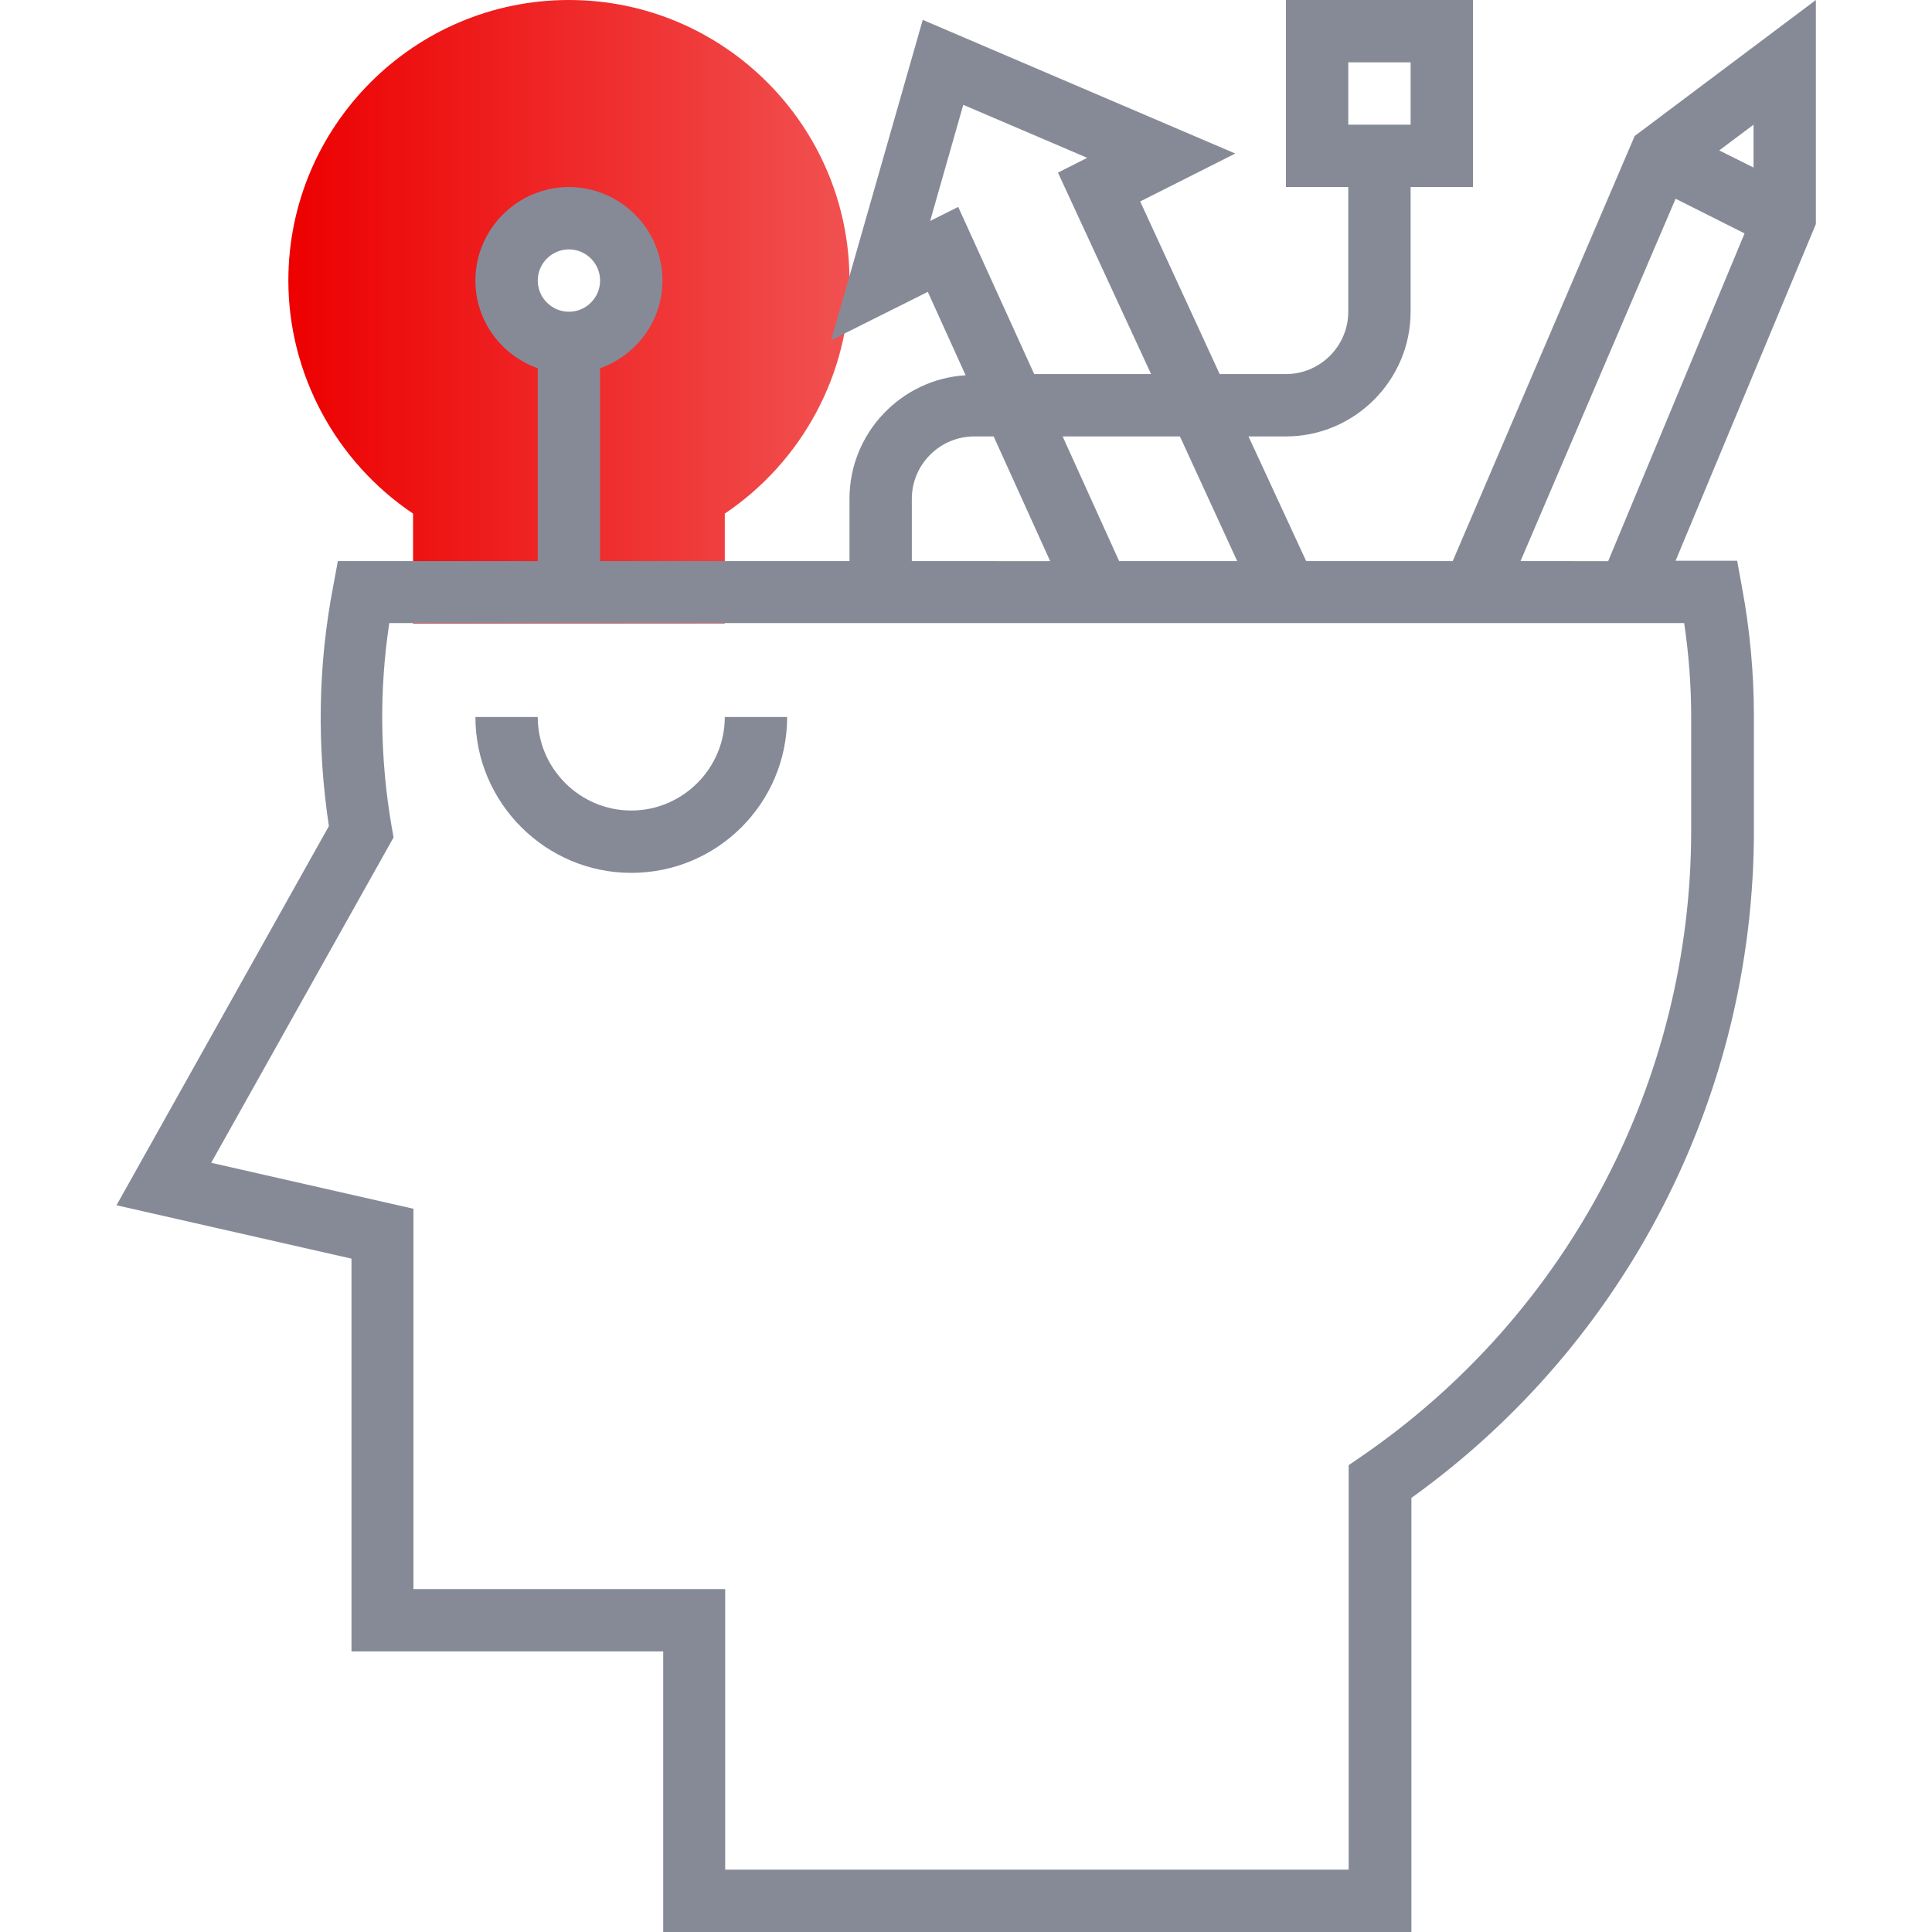 <?xml version="1.0" encoding="utf-8"?>
<!-- Generator: Adobe Illustrator 22.0.0, SVG Export Plug-In . SVG Version: 6.00 Build 0)  -->
<svg version="1.1" id="Layer_1" xmlns="http://www.w3.org/2000/svg" xmlns:xlink="http://www.w3.org/1999/xlink" x="0px" y="0px"
	 viewBox="0 0 495.8 495.8" style="enable-background:new 0 0 495.8 495.8;" xml:space="preserve">
<style type="text/css">
	.st0{fill:url(#SVGID_1_);}
	.st1{fill:#868A97;}
</style>
<linearGradient id="SVGID_1_" gradientUnits="userSpaceOnUse" x1="74" y1="80" x2="218" y2="80">
	<stop  offset="0" style="stop-color:#ED0000"/>
	<stop  offset="1" style="stop-color:#F15151"/>
</linearGradient>
<path class="st0" d="M146,0c-39.7,0-72,32.3-72,72c0,24,12.2,46.5,32,59.8V160h80v-28.2c19.8-13.3,32-35.8,32-59.8
	C218,32.3,185.7,0,146,0z M146,88c-8.8,0-16-7.2-16-16s7.2-16,16-16s16,7.2,16,16S154.9,88,146,88z"/>
<g>
	<path class="st1" d="M466,0l-46.5,34.9L372.8,144h-37.6l-14.8-32h9.6c17.6,0,32-14.4,32-32V48h16V0h-48v48h16v32
		c0,8.8-7.2,16-16,16h-17l-20.4-44.3L317,39.4L236.8,5.1l-23.5,82.2l24.8-12.4l9.7,21.4c-16.5,1-29.8,14.8-29.8,31.7v16h-64V94.5
		c9.3-3.3,16-12.1,16-22.5c0-13.2-10.8-24-24-24s-24,10.8-24,24c0,10.4,6.7,19.2,16,22.5V144H86.7l-1.2,6.5
		c-3.9,20.2-4.2,40.9-1.1,61.5l-54.5,97.3L90.2,323v100.8h80v72h192V384.4c55.2-39.6,87.9-103.3,87.9-171.3v-29.2
		c0-11-1-22.2-3.1-33.4l-1.2-6.6H430l36-86.4V0z M346,16h16v16h-16V16z M146,64c4.4,0,8,3.6,8,8s-3.6,8-8,8s-8-3.6-8-8
		S141.6,64,146,64z M450,43l-8.8-4.4L450,32V43z M317.5,144h-30.3l-14.5-32h30.1L317.5,144z M238.7,56.7l8.5-29.8L279,40.5l-7.5,3.8
		L295.4,96h-30l-19.5-42.9L238.7,56.7z M234,128c0-8.8,7.2-16,16-16h5l14.5,32H234V128z M434,183.9v29.2
		c0,64.1-31.5,124.1-84.4,160.5l-3.5,2.4v103.8h-160v-72h-80v-97.6l-51.9-11.8l46.8-83.5l-0.5-2.8c-3-17.5-3.2-35-0.6-52.2h332.3
		C433.4,168,434,176,434,183.9z M390.2,144L430,51l17.7,8.9l-35,84.1H390.2z"/>
	<path class="st1" d="M162,224c22.1,0,40-17.9,40-40h-16c0,13.2-10.8,24-24,24s-24-10.8-24-24h-16C122,206,140,224,162,224z"/>
</g>
</svg>
